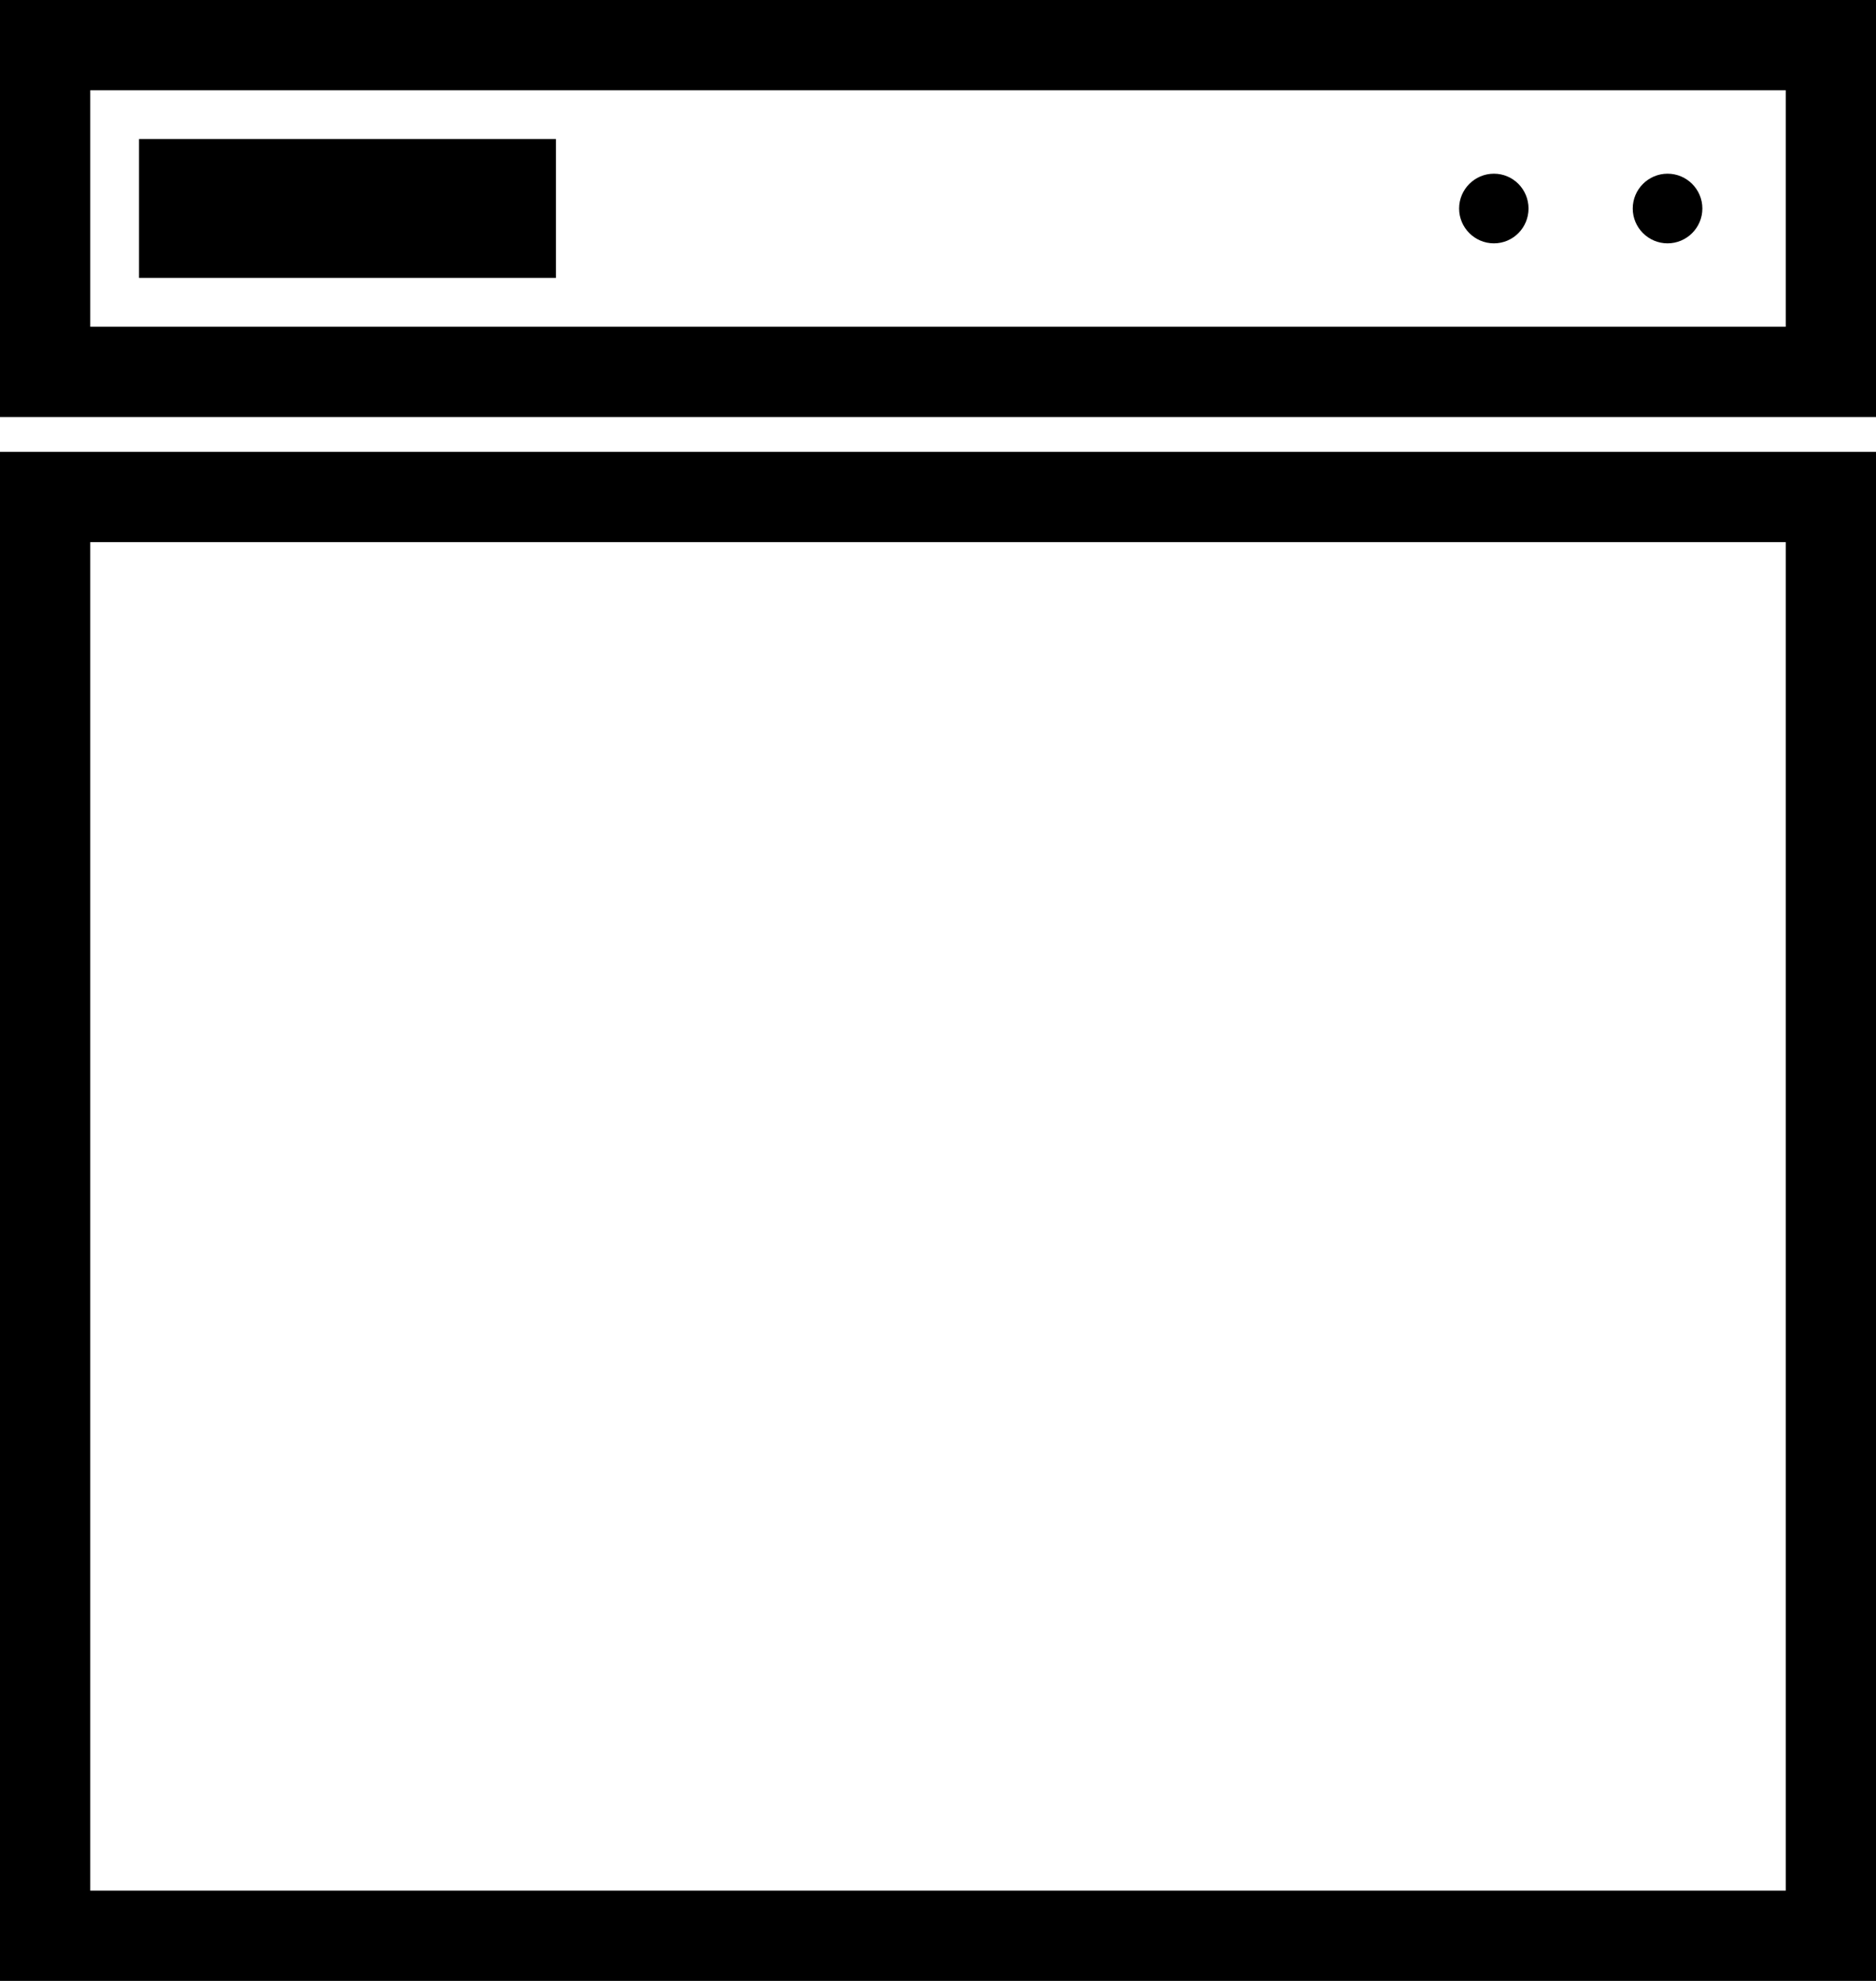 <svg xmlns="http://www.w3.org/2000/svg" xmlns:xlink="http://www.w3.org/1999/xlink" version="1.1" enable-background="new 0 0 99 99" xml:space="preserve" width="90" height="95"><rect id="backgroundrect" width="100%" height="100%" x="0" y="0" fill="none" stroke="none" class="" style=""/><g class="currentLayer" style=""><title>Layer 1</title><path fill-rule="evenodd" clip-rule="evenodd" d="M6.67,6.67 v6.66 h20 V6.67 H6.67 zM70,10 c0,0.92 0.75,1.67 1.67,1.67 s1.66,-0.75 1.66,-1.67 s-0.74,-1.67 -1.66,-1.67 S70,9.08 70,10 zM78.33,10 c0,0.92 0.75,1.67 1.67,1.67 s1.67,-0.75 1.67,-1.67 s-0.75,-1.67 -1.67,-1.67 S78.33,9.08 78.33,10 zM0,0 v20 h90 V0 H0 zM4.33,4.33 h81.34 v11.34 H4.33 V4.33 zM0,21.67 V95 h90 V21.67 H0 zM4.33,26 h81.34 v64.67 H4.33 V26 z" id="svg_1" class=""/></g></svg>